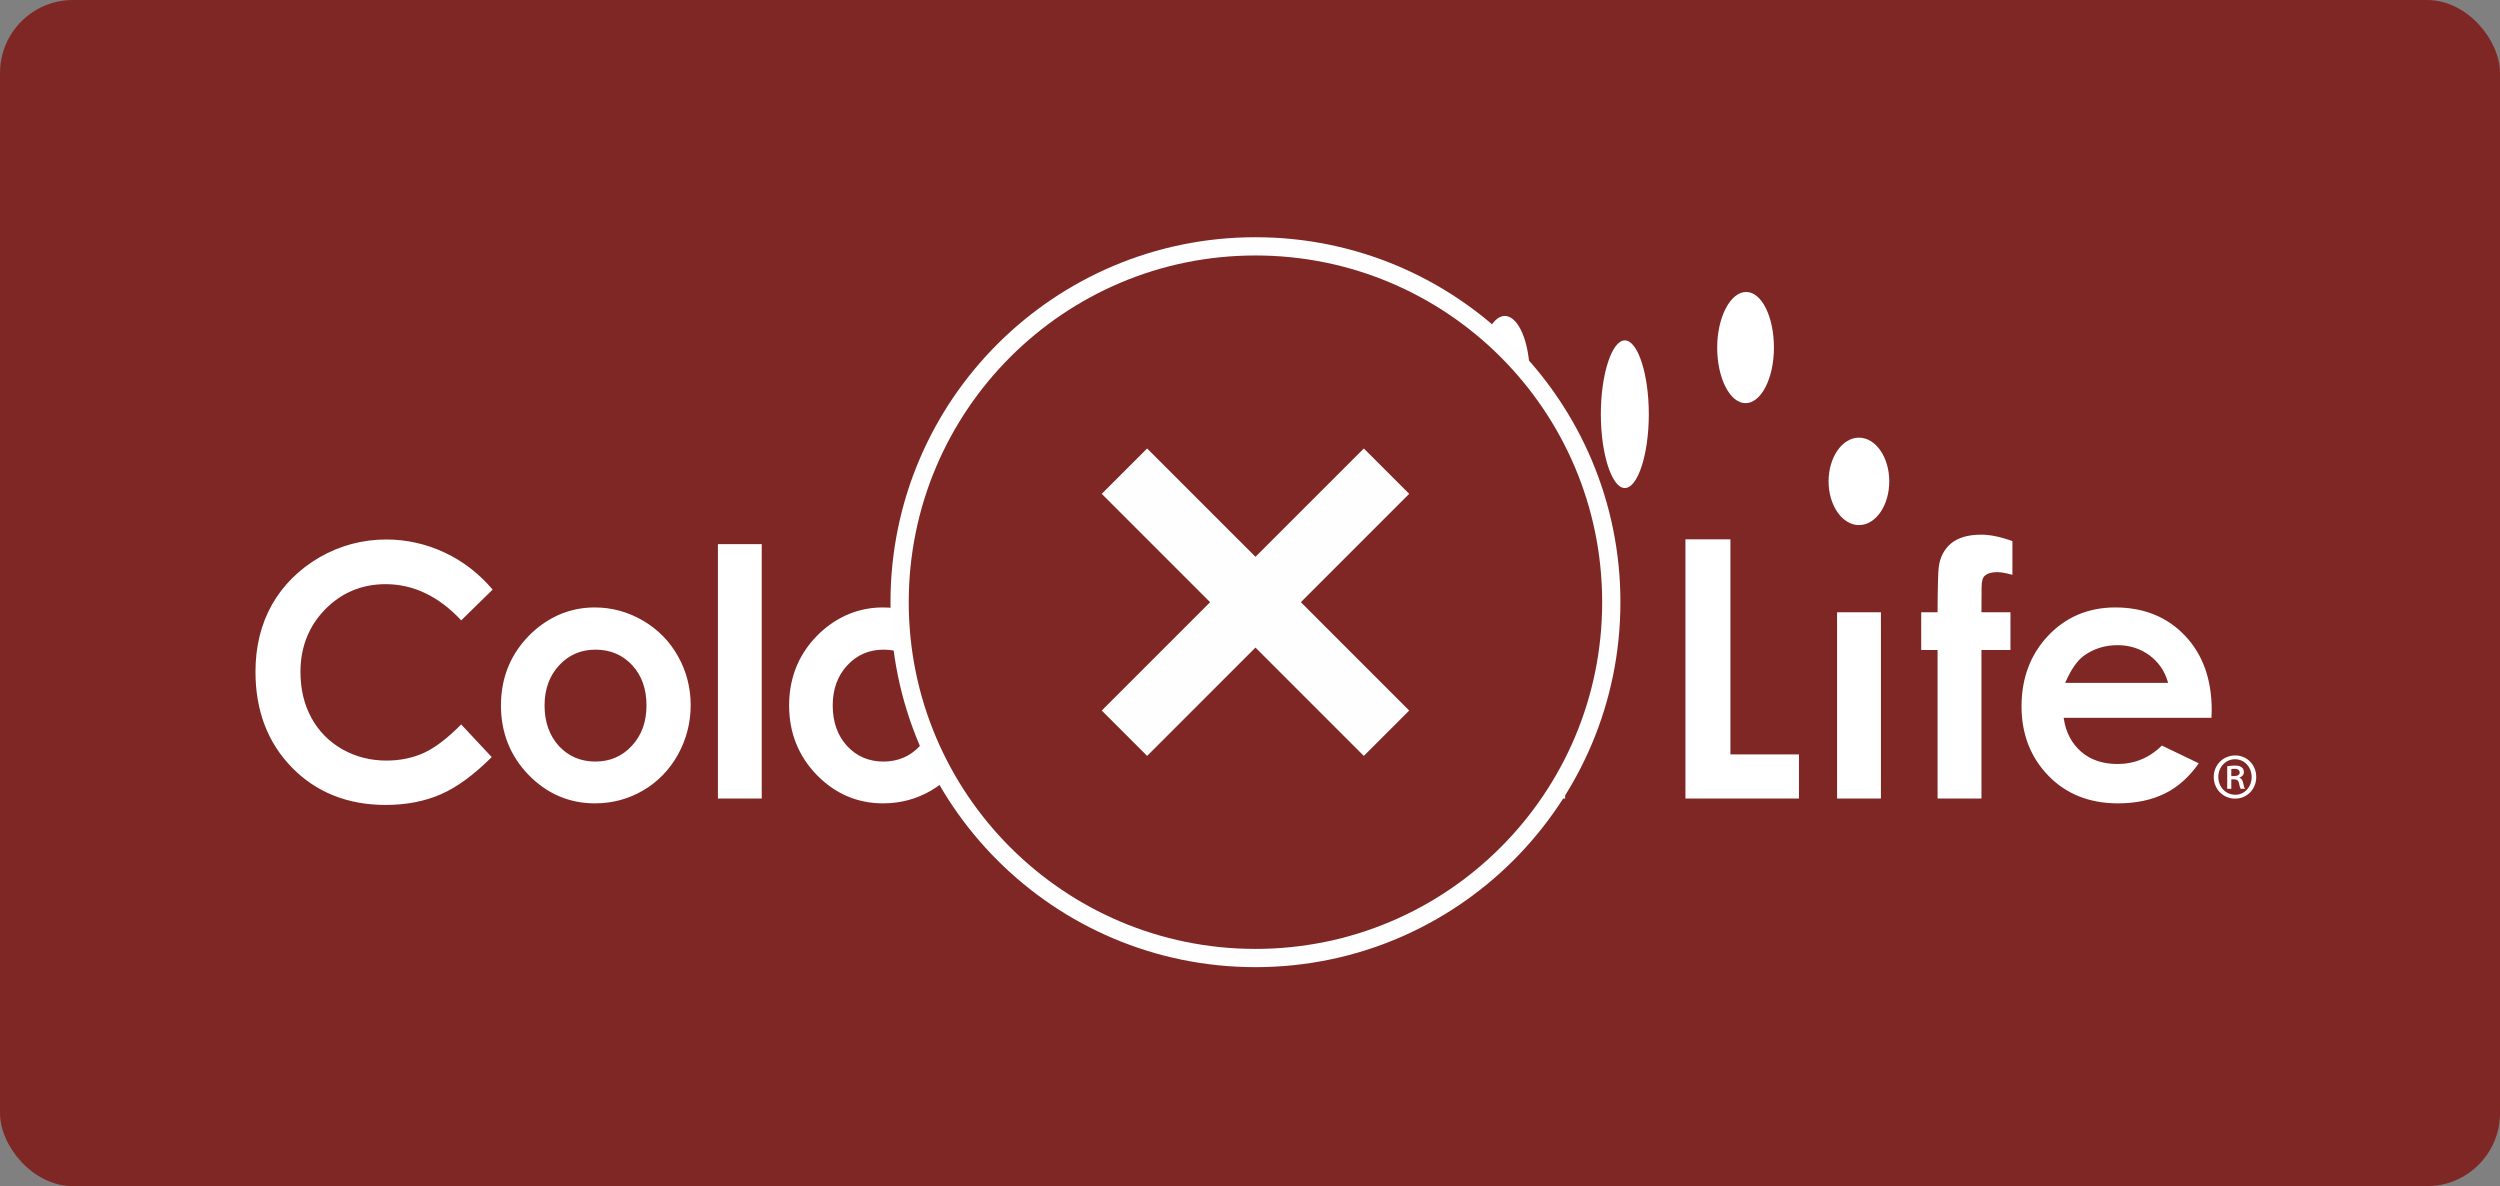 <?xml version="1.0" encoding="UTF-8"?>
<svg width="137px" height="65px" viewBox="0 0 137 65" version="1.1" xmlns="http://www.w3.org/2000/svg" xmlns:xlink="http://www.w3.org/1999/xlink">
    <rect x="0" y="0" width="137" height="65" fill="#808080" stroke="none"/>
    <!-- Generator: Sketch 41.2 (35397) - http://www.bohemiancoding.com/sketch -->
    <title>Group 7</title>
    <desc>Created with Sketch.</desc>
    <defs></defs>
    <g id="Pages" stroke="none" stroke-width="1" fill="none" fill-rule="evenodd">
        <g id="Web-Mobile" transform="translate(-168, -3907)">
            <g id="Logo" transform="translate(13, 550)">
                <g id="Logo:dont" transform="translate(2, 3279)">
                    <g id="Group-7" transform="translate(153, 78)">
                        <rect id="Rectangle-7" fill="#7F2725" x="-1.84741111e-13" y="0" width="137" height="65" rx="4"></rect>
                        <path d="M25.275,33.996 C24.051,32.682 22.658,32.012 21.13,32.012 C19.827,32.012 18.71,32.482 17.813,33.398 C16.918,34.32 16.465,35.47 16.465,36.818 C16.465,37.755 16.664,38.605 17.061,39.33 C17.46,40.065 18.029,40.642 18.753,41.057 C19.473,41.467 20.292,41.68 21.177,41.68 C21.932,41.68 22.631,41.533 23.257,41.245 C23.868,40.958 24.549,40.433 25.273,39.699 C25.347,39.777 26.865,41.409 26.946,41.488 C25.97,42.463 25.034,43.146 24.165,43.525 C23.282,43.911 22.26,44.111 21.134,44.111 C19.052,44.111 17.322,43.416 15.998,42.06 C14.669,40.7 14,38.939 14,36.811 C14,35.436 14.304,34.199 14.906,33.131 C15.512,32.067 16.39,31.192 17.513,30.539 C18.643,29.89 19.874,29.564 21.171,29.564 C22.275,29.564 23.355,29.806 24.378,30.286 C25.386,30.76 26.26,31.442 26.997,32.31 L25.275,33.996 Z M29.157,34.668 C28.026,35.734 27.452,37.075 27.452,38.663 C27.452,40.144 27.959,41.423 28.961,42.459 C29.964,43.491 31.186,44.024 32.599,44.024 C33.563,44.024 34.454,43.782 35.254,43.31 C36.053,42.842 36.692,42.179 37.155,41.348 C37.615,40.509 37.849,39.603 37.849,38.645 C37.849,37.694 37.619,36.791 37.159,35.97 C36.699,35.145 36.053,34.485 35.231,34.007 C34.409,33.527 33.523,33.288 32.592,33.288 C31.303,33.288 30.146,33.754 29.157,34.668 Z M30.627,40.881 C30.108,40.31 29.842,39.565 29.842,38.656 C29.842,37.769 30.112,37.032 30.637,36.463 C31.167,35.889 31.838,35.601 32.633,35.601 C33.442,35.601 34.122,35.886 34.643,36.452 C35.166,37.014 35.428,37.756 35.428,38.656 C35.428,39.551 35.161,40.296 34.625,40.87 C34.098,41.446 33.424,41.733 32.622,41.733 C31.822,41.733 31.152,41.446 30.627,40.881 Z M39.342,29.817 L41.743,29.817 L41.743,43.76 L39.342,43.76 L39.342,29.817 Z M44.947,34.668 C43.815,35.734 43.243,37.075 43.243,38.663 C43.243,40.144 43.75,41.423 44.751,42.459 C45.753,43.491 46.976,44.024 48.392,44.024 C49.354,44.024 50.245,43.782 51.045,43.31 C51.84,42.842 52.481,42.179 52.943,41.348 C53.405,40.509 53.639,39.603 53.639,38.645 C53.639,37.694 53.408,36.791 52.949,35.97 C52.487,35.145 51.84,34.485 51.022,34.007 C50.199,33.527 49.313,33.288 48.382,33.288 C47.097,33.288 45.939,33.754 44.947,34.668 Z M46.421,40.881 C45.896,40.31 45.633,39.565 45.633,38.656 C45.633,37.769 45.9,37.032 46.429,36.463 C46.959,35.889 47.629,35.601 48.422,35.601 C49.234,35.601 49.91,35.886 50.433,36.452 C50.954,37.014 51.22,37.756 51.22,38.656 C51.22,39.551 50.951,40.296 50.418,40.87 C49.889,41.446 49.212,41.733 48.412,41.733 C47.612,41.733 46.942,41.446 46.421,40.881 Z M59.344,33.575 C58.888,33.76 58.373,34.106 57.807,34.594 L57.711,34.68 L57.711,33.551 L55.308,33.551 L55.308,43.76 L57.711,43.76 L57.711,39.674 C57.711,38.583 57.749,37.895 57.824,37.563 C57.967,36.935 58.228,36.435 58.599,36.079 C58.975,35.72 59.431,35.54 59.955,35.54 C60.357,35.54 60.702,35.649 60.98,35.865 C61.252,36.089 61.45,36.41 61.561,36.824 C61.671,37.239 61.724,38.045 61.724,39.298 L61.724,43.76 L64.09,43.76 L64.09,36.992 C64.09,35.826 63.804,34.929 63.236,34.341 C62.556,33.637 61.721,33.287 60.748,33.287 C60.269,33.287 59.8,33.383 59.344,33.575 Z M66.369,33.551 L68.771,33.551 L68.771,43.76 L66.369,43.76 L66.369,33.551 Z M72.063,34.789 C71.163,35.795 70.707,37.099 70.707,38.676 C70.707,40.185 71.179,41.468 72.103,42.485 C73.039,43.505 74.152,44.024 75.424,44.024 C75.987,44.024 76.521,43.92 77.007,43.706 C77.49,43.502 77.979,43.155 78.467,42.683 L78.564,42.582 L78.564,43.76 L80.966,43.76 L80.966,33.551 L78.564,33.551 L78.564,34.78 L78.464,34.669 C78.022,34.212 77.536,33.863 77.017,33.631 C76.5,33.401 75.942,33.287 75.35,33.287 C74.064,33.287 72.96,33.794 72.063,34.789 Z M73.097,38.645 C73.097,37.75 73.359,37.003 73.885,36.428 C74.405,35.849 75.071,35.563 75.861,35.563 C76.669,35.563 77.347,35.842 77.875,36.415 C78.406,36.979 78.669,37.725 78.669,38.635 C78.669,39.565 78.406,40.327 77.875,40.902 C77.347,41.479 76.674,41.769 75.872,41.769 C75.091,41.769 74.426,41.47 73.895,40.886 C73.365,40.303 73.097,39.548 73.097,38.645 Z M83.368,29.564 L85.769,29.564 L85.769,43.76 L83.368,43.76 L83.368,29.564 Z M92.362,29.557 L92.362,43.76 L98.584,43.76 L98.584,41.341 L94.827,41.341 L94.827,29.557 L92.362,29.557 Z M106.915,29.782 C106.536,30.103 106.306,30.545 106.242,31.095 C106.209,31.339 106.185,32.145 106.179,33.487 L106.179,33.552 L105.282,33.552 L105.282,35.619 L106.179,35.619 L106.179,43.76 L108.584,43.76 L108.584,35.619 L110.173,35.619 L110.173,33.552 L108.584,33.552 L108.591,32.196 C108.591,31.877 108.645,31.67 108.754,31.563 C108.908,31.423 109.138,31.352 109.444,31.352 C109.664,31.352 109.948,31.408 110.28,31.501 L110.28,29.653 C109.65,29.422 109.07,29.3 108.569,29.3 C107.859,29.3 107.301,29.461 106.915,29.782 Z M112.248,34.828 C111.274,35.849 110.78,37.157 110.78,38.712 C110.78,40.222 111.274,41.501 112.251,42.508 C113.223,43.512 114.503,44.024 116.06,44.024 C117.06,44.024 117.933,43.837 118.661,43.472 C119.369,43.117 119.981,42.562 120.492,41.828 C120.362,41.769 118.538,40.889 118.474,40.857 C117.793,41.526 116.979,41.867 116.04,41.867 C115.24,41.867 114.57,41.646 114.054,41.2 C113.543,40.759 113.216,40.154 113.1,39.407 L113.088,39.334 L121.189,39.334 C121.195,39.242 121.201,38.901 121.201,38.901 C121.201,37.223 120.708,35.849 119.73,34.828 C118.758,33.805 117.479,33.288 115.916,33.288 C114.454,33.288 113.216,33.805 112.248,34.828 Z M116.036,35.355 C116.694,35.355 117.282,35.54 117.781,35.905 C118.281,36.274 118.618,36.76 118.788,37.341 L118.812,37.422 L113.171,37.422 L113.211,37.335 C113.496,36.692 113.815,36.232 114.15,35.97 C114.69,35.563 115.326,35.355 116.036,35.355 Z M100.206,26.379 C100.206,27.699 100.956,28.775 101.872,28.775 C102.789,28.775 103.532,27.699 103.532,26.379 C103.532,25.056 102.789,23.983 101.872,23.983 C100.956,23.983 100.206,25.056 100.206,26.379 Z M87.726,22.699 C87.726,24.891 88.331,26.745 89.039,26.745 C89.755,26.745 90.355,24.891 90.355,22.699 C90.355,20.505 89.755,18.653 89.039,18.653 C88.331,18.653 87.726,20.505 87.726,22.699 Z M65.624,27.275 C65.624,28.461 66.561,29.425 67.712,29.425 C68.867,29.425 69.803,28.461 69.803,27.275 C69.803,26.085 68.867,25.124 67.712,25.124 C66.561,25.124 65.624,26.085 65.624,27.275 Z M75.483,27.205 C76.487,27.205 77.308,25.973 77.308,24.465 C77.308,22.953 76.487,21.721 75.483,21.721 C74.476,21.721 73.656,22.953 73.656,24.465 C73.656,25.973 74.476,27.205 75.483,27.205 Z M94.102,19.051 C94.102,20.727 94.8,22.093 95.657,22.093 C96.512,22.093 97.212,20.727 97.212,19.051 C97.212,17.369 96.545,16 95.691,16 C94.831,16 94.102,17.369 94.102,19.051 Z M81.101,20.551 C81.101,22.338 81.709,23.792 82.462,23.792 C83.216,23.792 83.829,22.338 83.829,20.551 C83.829,18.765 83.216,17.314 82.462,17.314 C81.709,17.314 81.101,18.765 81.101,20.551 Z M100.671,33.551 L103.075,33.551 L103.075,43.76 L100.671,43.76 L100.671,33.551 Z M123.642,42.575 C123.642,43.248 123.138,43.765 122.485,43.765 C121.83,43.765 121.313,43.248 121.313,42.575 C121.313,41.916 121.83,41.398 122.492,41.398 C123.138,41.398 123.642,41.916 123.642,42.575 Z M121.565,42.575 C121.565,43.122 121.959,43.551 122.492,43.551 C123.001,43.559 123.39,43.122 123.39,42.582 C123.39,42.042 123.001,41.606 122.477,41.606 C121.959,41.606 121.565,42.042 121.565,42.575 Z M122.275,43.225 L122.052,43.225 L122.052,41.99 C122.175,41.969 122.304,41.953 122.47,41.953 C122.671,41.953 122.772,41.99 122.844,42.049 C122.915,42.101 122.965,42.197 122.965,42.316 C122.965,42.464 122.857,42.56 122.735,42.605 L122.735,42.619 C122.837,42.664 122.894,42.76 122.93,42.922 C122.965,43.107 122.994,43.182 123.023,43.225 L122.793,43.225 C122.757,43.182 122.728,43.07 122.693,42.908 C122.663,42.767 122.585,42.707 122.419,42.707 L122.275,42.707 L122.275,43.225 Z M122.275,42.53 L122.426,42.53 C122.585,42.53 122.735,42.479 122.735,42.338 C122.735,42.22 122.656,42.131 122.448,42.131 C122.362,42.131 122.312,42.138 122.275,42.146 L122.275,42.53 Z" id="Combined-Shape" fill="#FFFFFF"></path>
                        <g id="Don't-Icon" transform="translate(48, 13)">
                            <path d="M40.799,20 C40.799,31.046 31.845,40 20.799,40 C9.754,40 0.799,31.046 0.799,20 C0.799,8.954 9.754,0 20.799,0 C31.845,0 40.799,8.954 40.799,20" id="Fill-1" fill="#FEFEFE"></path>
                            <path d="M39.799,20 C39.799,30.493 31.293,39 20.799,39 C10.306,39 1.799,30.493 1.799,20 C1.799,9.506 10.306,1 20.799,1 C31.293,1 39.799,9.506 39.799,20" id="Fill-3" fill="#7E2724"></path>
                            <polygon id="Fill-5" fill="#FEFEFE" points="26.737 28.424 20.8 22.487 14.862 28.424 12.376 25.938 18.313 20 12.376 14.063 14.862 11.576 20.8 17.513 26.737 11.576 29.224 14.063 23.287 20 29.224 25.938"></polygon>
                        </g>
                    </g>
                </g>
            </g>
        </g>
    </g>
</svg>